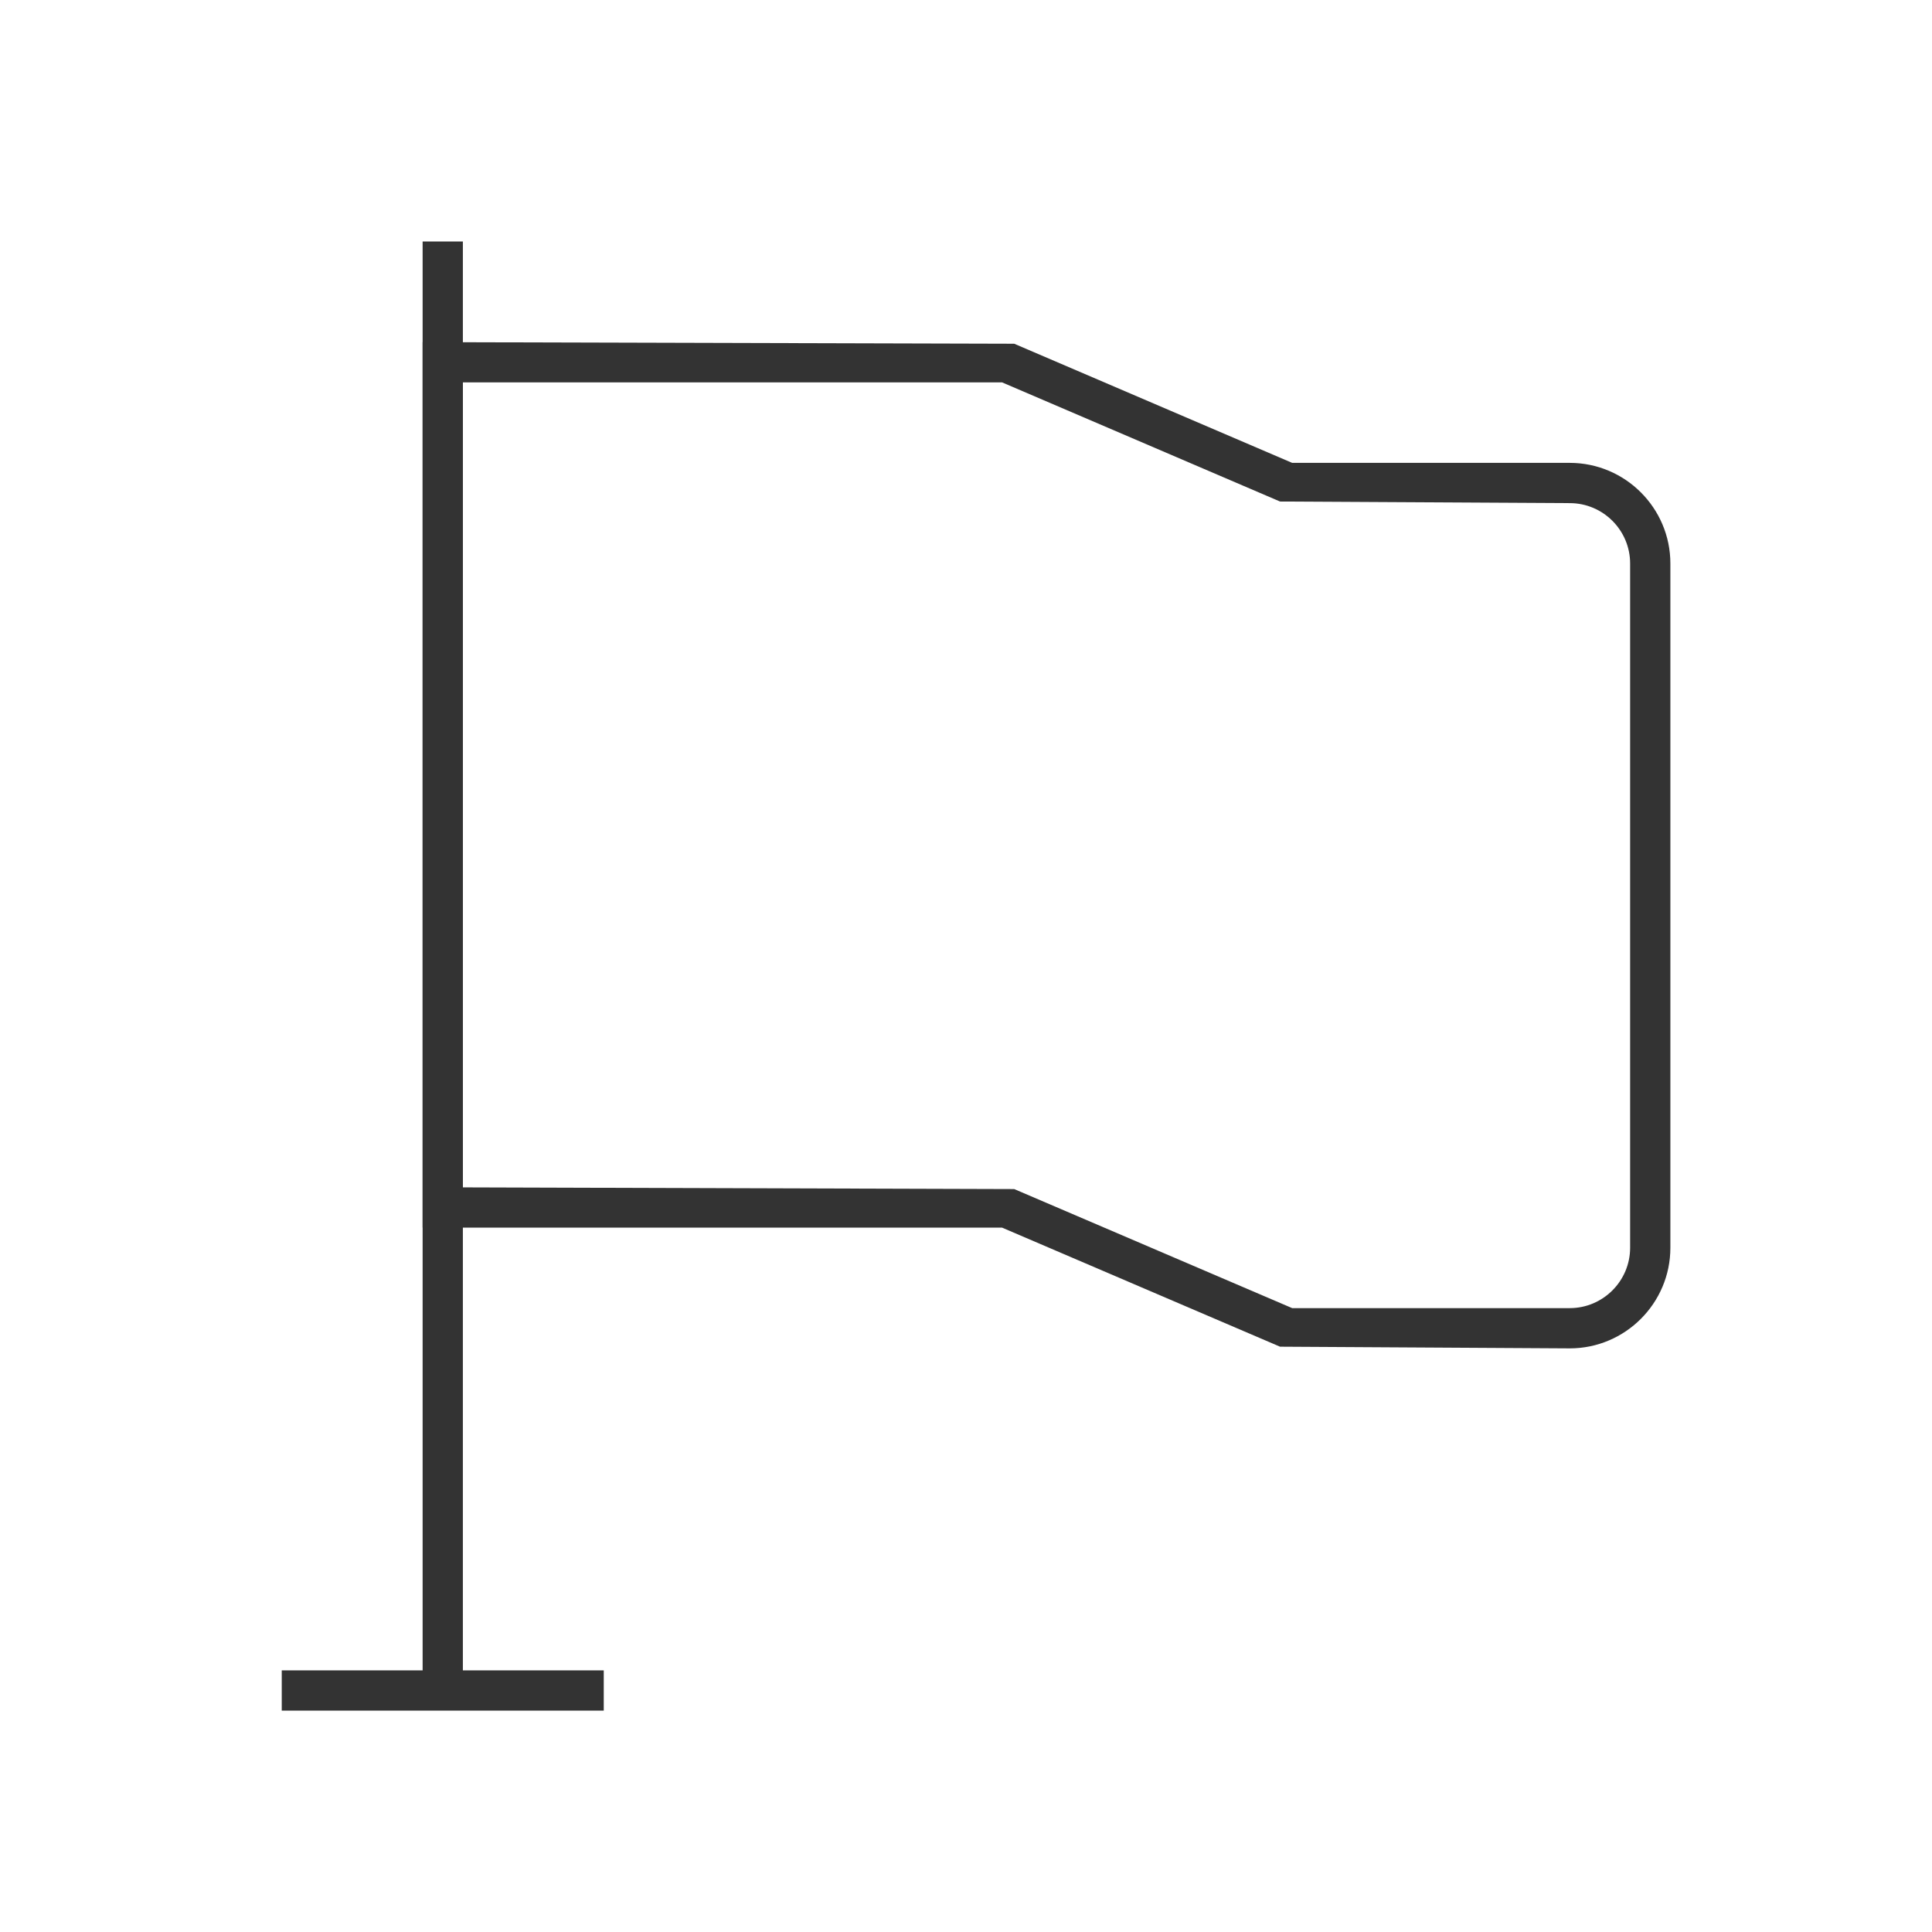 <?xml version="1.0" encoding="iso-8859-1"?>
<svg version="1.1" id="&#x56FE;&#x5C42;_1" xmlns="http://www.w3.org/2000/svg" xmlns:xlink="http://www.w3.org/1999/xlink" x="0px"
	 y="0px" viewBox="0 0 24 24" style="enable-background:new 0 0 24 24;" xml:space="preserve">
<rect x="5.25" y="3" style="fill:#333333;" width="0.5" height="18"/>
<path style="fill:#333333;" d="M19.5,16.75l-3.599-0.021l-3.453-1.479H5.25v-11l7.349,0.02l3.453,1.48H19.5
	c0.689,0,1.25,0.561,1.25,1.25v8.5C20.75,16.189,20.189,16.75,19.5,16.75z M16.052,16.25H19.5c0.413,0,0.75-0.337,0.75-0.75V7
	c0-0.414-0.337-0.75-0.75-0.75l-3.599-0.02l-3.453-1.48H5.75v10l6.849,0.021L16.052,16.25z"/>
<rect x="3.5" y="20.75" style="fill:#333333;" width="4" height="0.5"/>
</svg>






